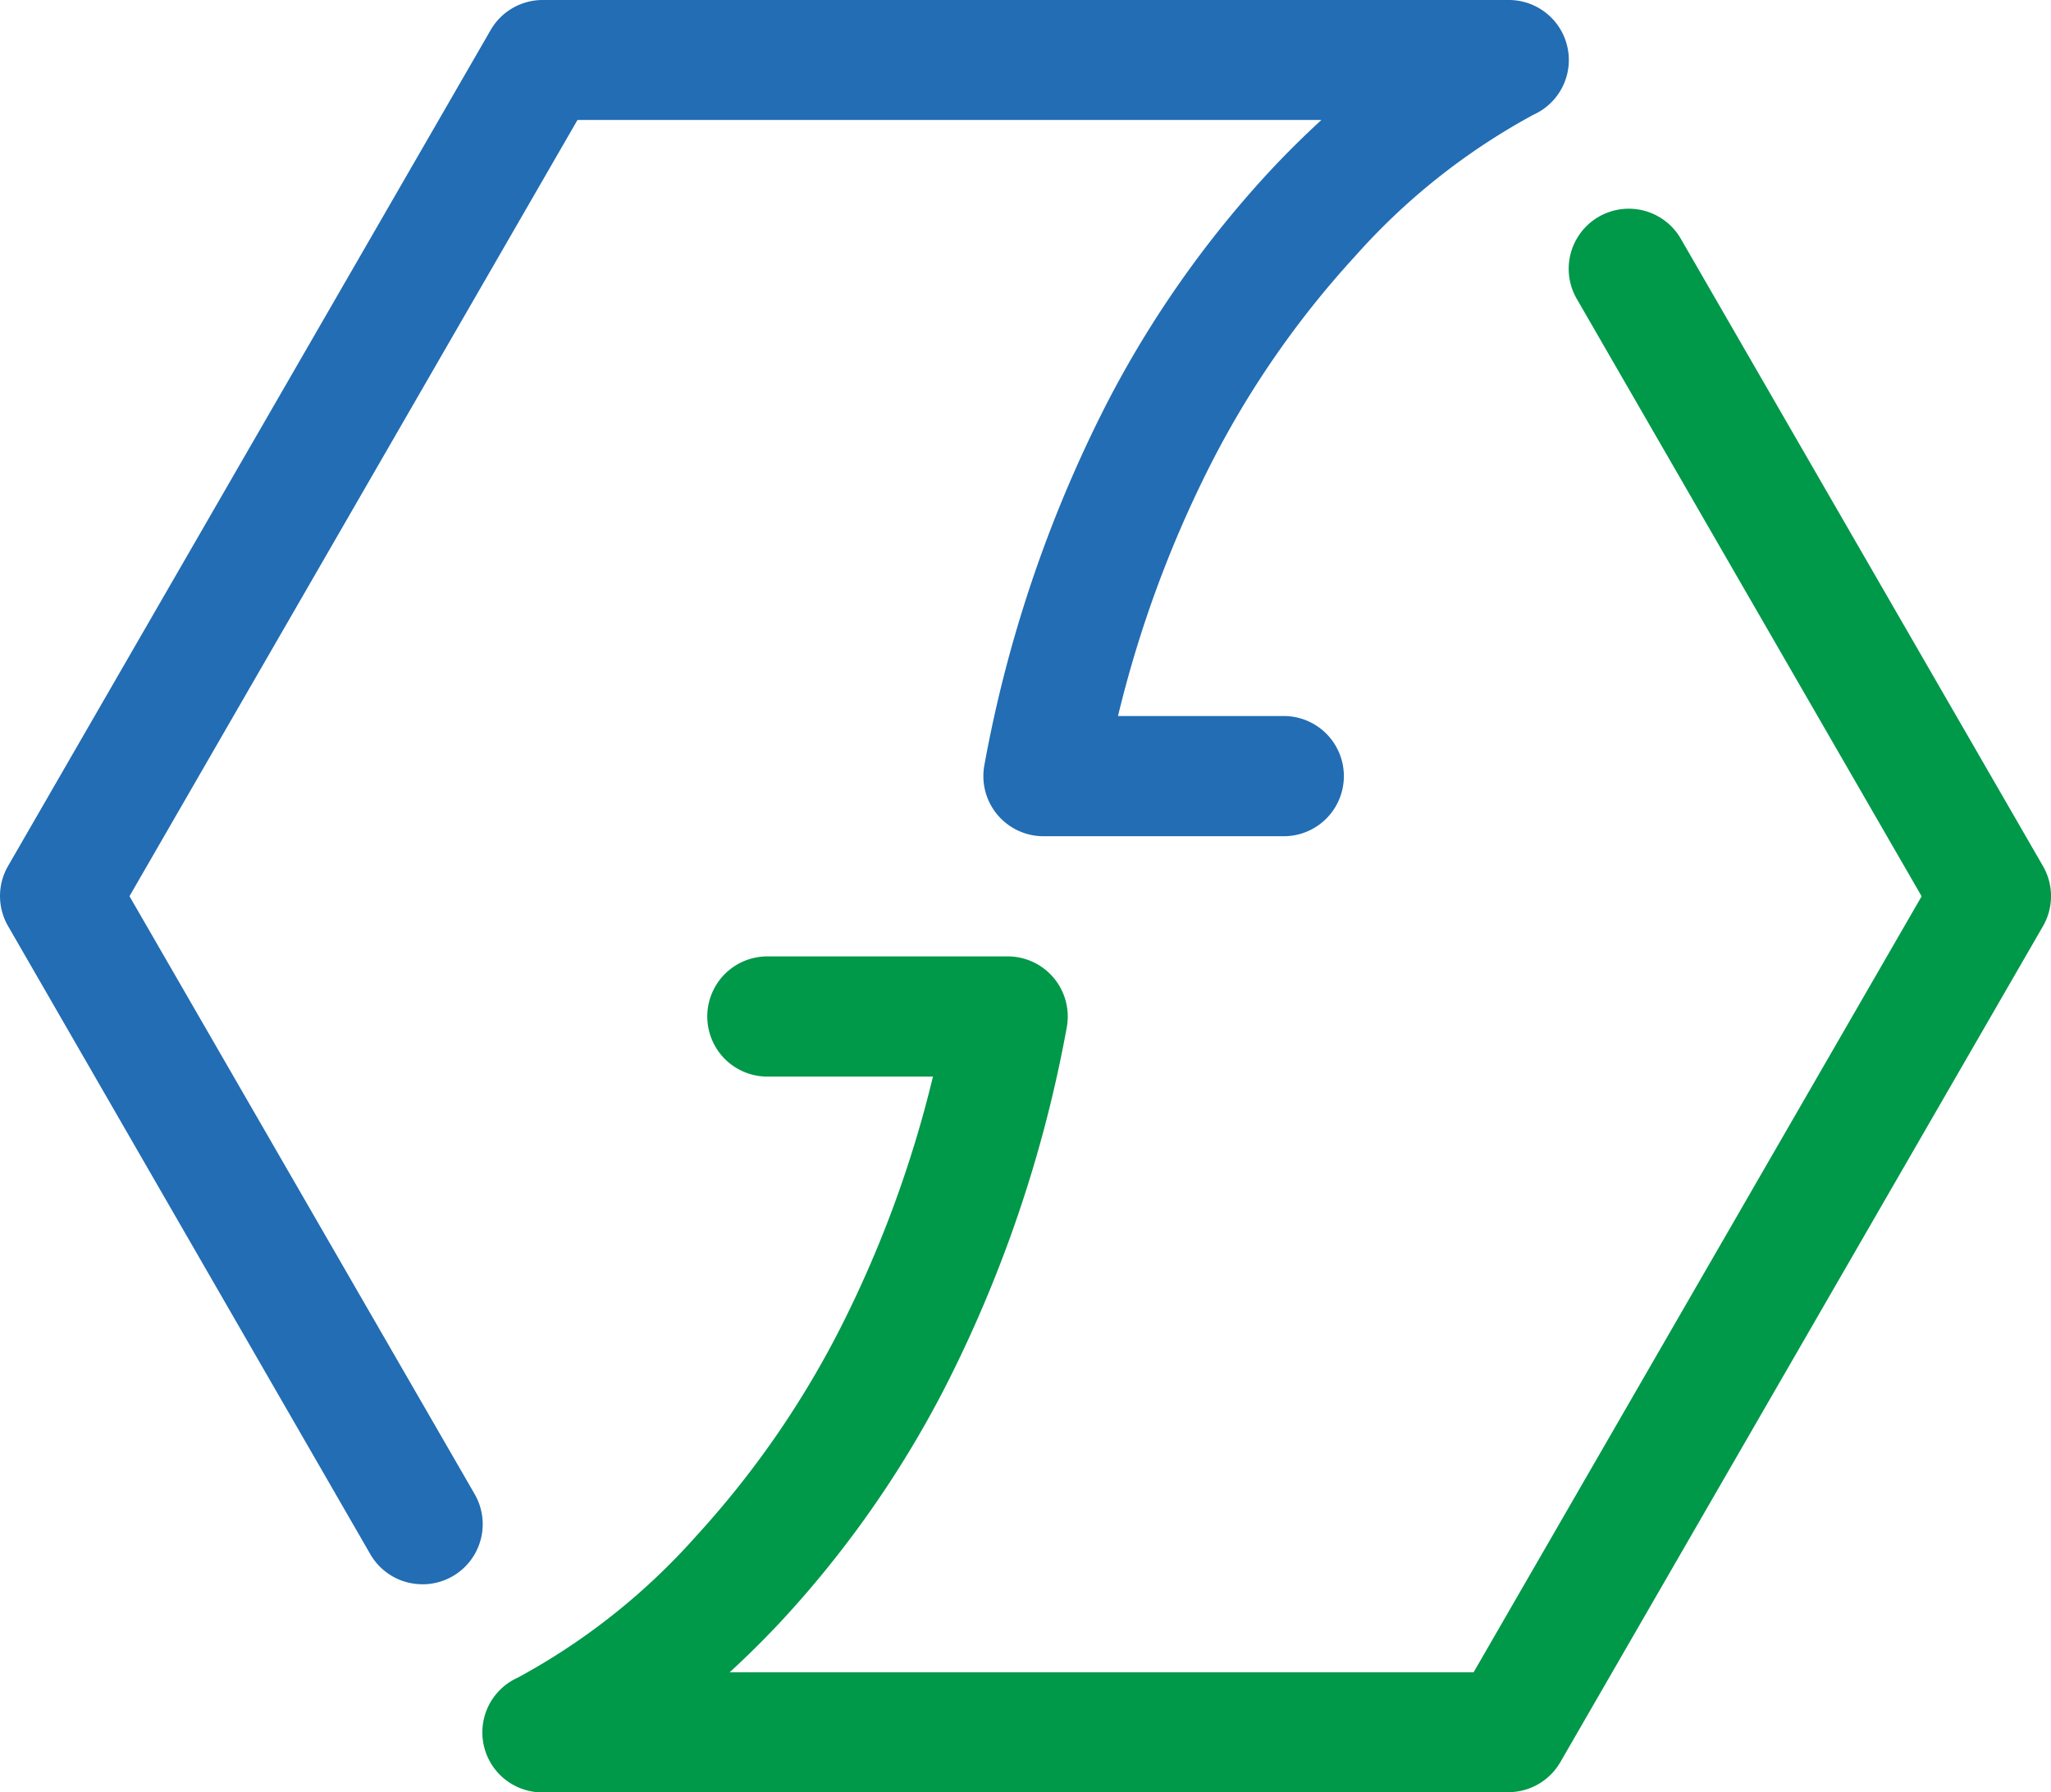 <svg xmlns="http://www.w3.org/2000/svg" xmlns:xlink="http://www.w3.org/1999/xlink" width="54.933" height="48" viewBox="0 0 54.933 48">
  <defs>
    <clipPath id="clip-path">
      <rect id="Rectangle_1" data-name="Rectangle 1" width="54.933" height="48" fill="none"/>
    </clipPath>
  </defs>
  <g id="Group_1" data-name="Group 1" clip-path="url(#clip-path)">
    <path id="Path_1" data-name="Path 1" d="M11.321,42.426a1.609,1.609,0,0,1-1.4-.8L.216,24.8a1.609,1.609,0,0,1,0-1.609L13.144.8A1.609,1.609,0,0,1,14.538,0H40.4a1.607,1.607,0,0,1,.67,3.073,17.557,17.557,0,0,0-4.786,3.8A25.029,25.029,0,0,0,32.444,12.4a30.862,30.862,0,0,0-2.5,6.775l4.44,0h0a1.609,1.609,0,0,1,0,3.219l-6.437,0h0a1.61,1.61,0,0,1-1.581-1.909A35.032,35.032,0,0,1,29.646,10.8a28.147,28.147,0,0,1,4.4-6.256c.459-.489.911-.932,1.346-1.331H15.467L3.468,24l9.245,16.012a1.61,1.61,0,0,1-1.392,2.415" transform="translate(0 0)" fill="#226db4"/>
    <path id="Path_2" data-name="Path 2" d="M268.342,146.565H242.485a1.607,1.607,0,0,1-.67-3.073,17.559,17.559,0,0,0,4.786-3.8,25.051,25.051,0,0,0,3.834-5.522,30.884,30.884,0,0,0,2.5-6.774H248.5a1.609,1.609,0,1,1,0-3.219h6.436a1.61,1.61,0,0,1,1.581,1.91,34.995,34.995,0,0,1-3.283,9.678,28.137,28.137,0,0,1-4.4,6.254c-.459.489-.91.932-1.345,1.33h19.926l12-20.781-9.237-16a1.609,1.609,0,0,1,2.787-1.609l9.7,16.8a1.609,1.609,0,0,1,0,1.609l-12.929,22.391a1.608,1.608,0,0,1-1.394.8" transform="translate(-227.947 -98.565)" fill="#009849"/>
  </g>
</svg>
